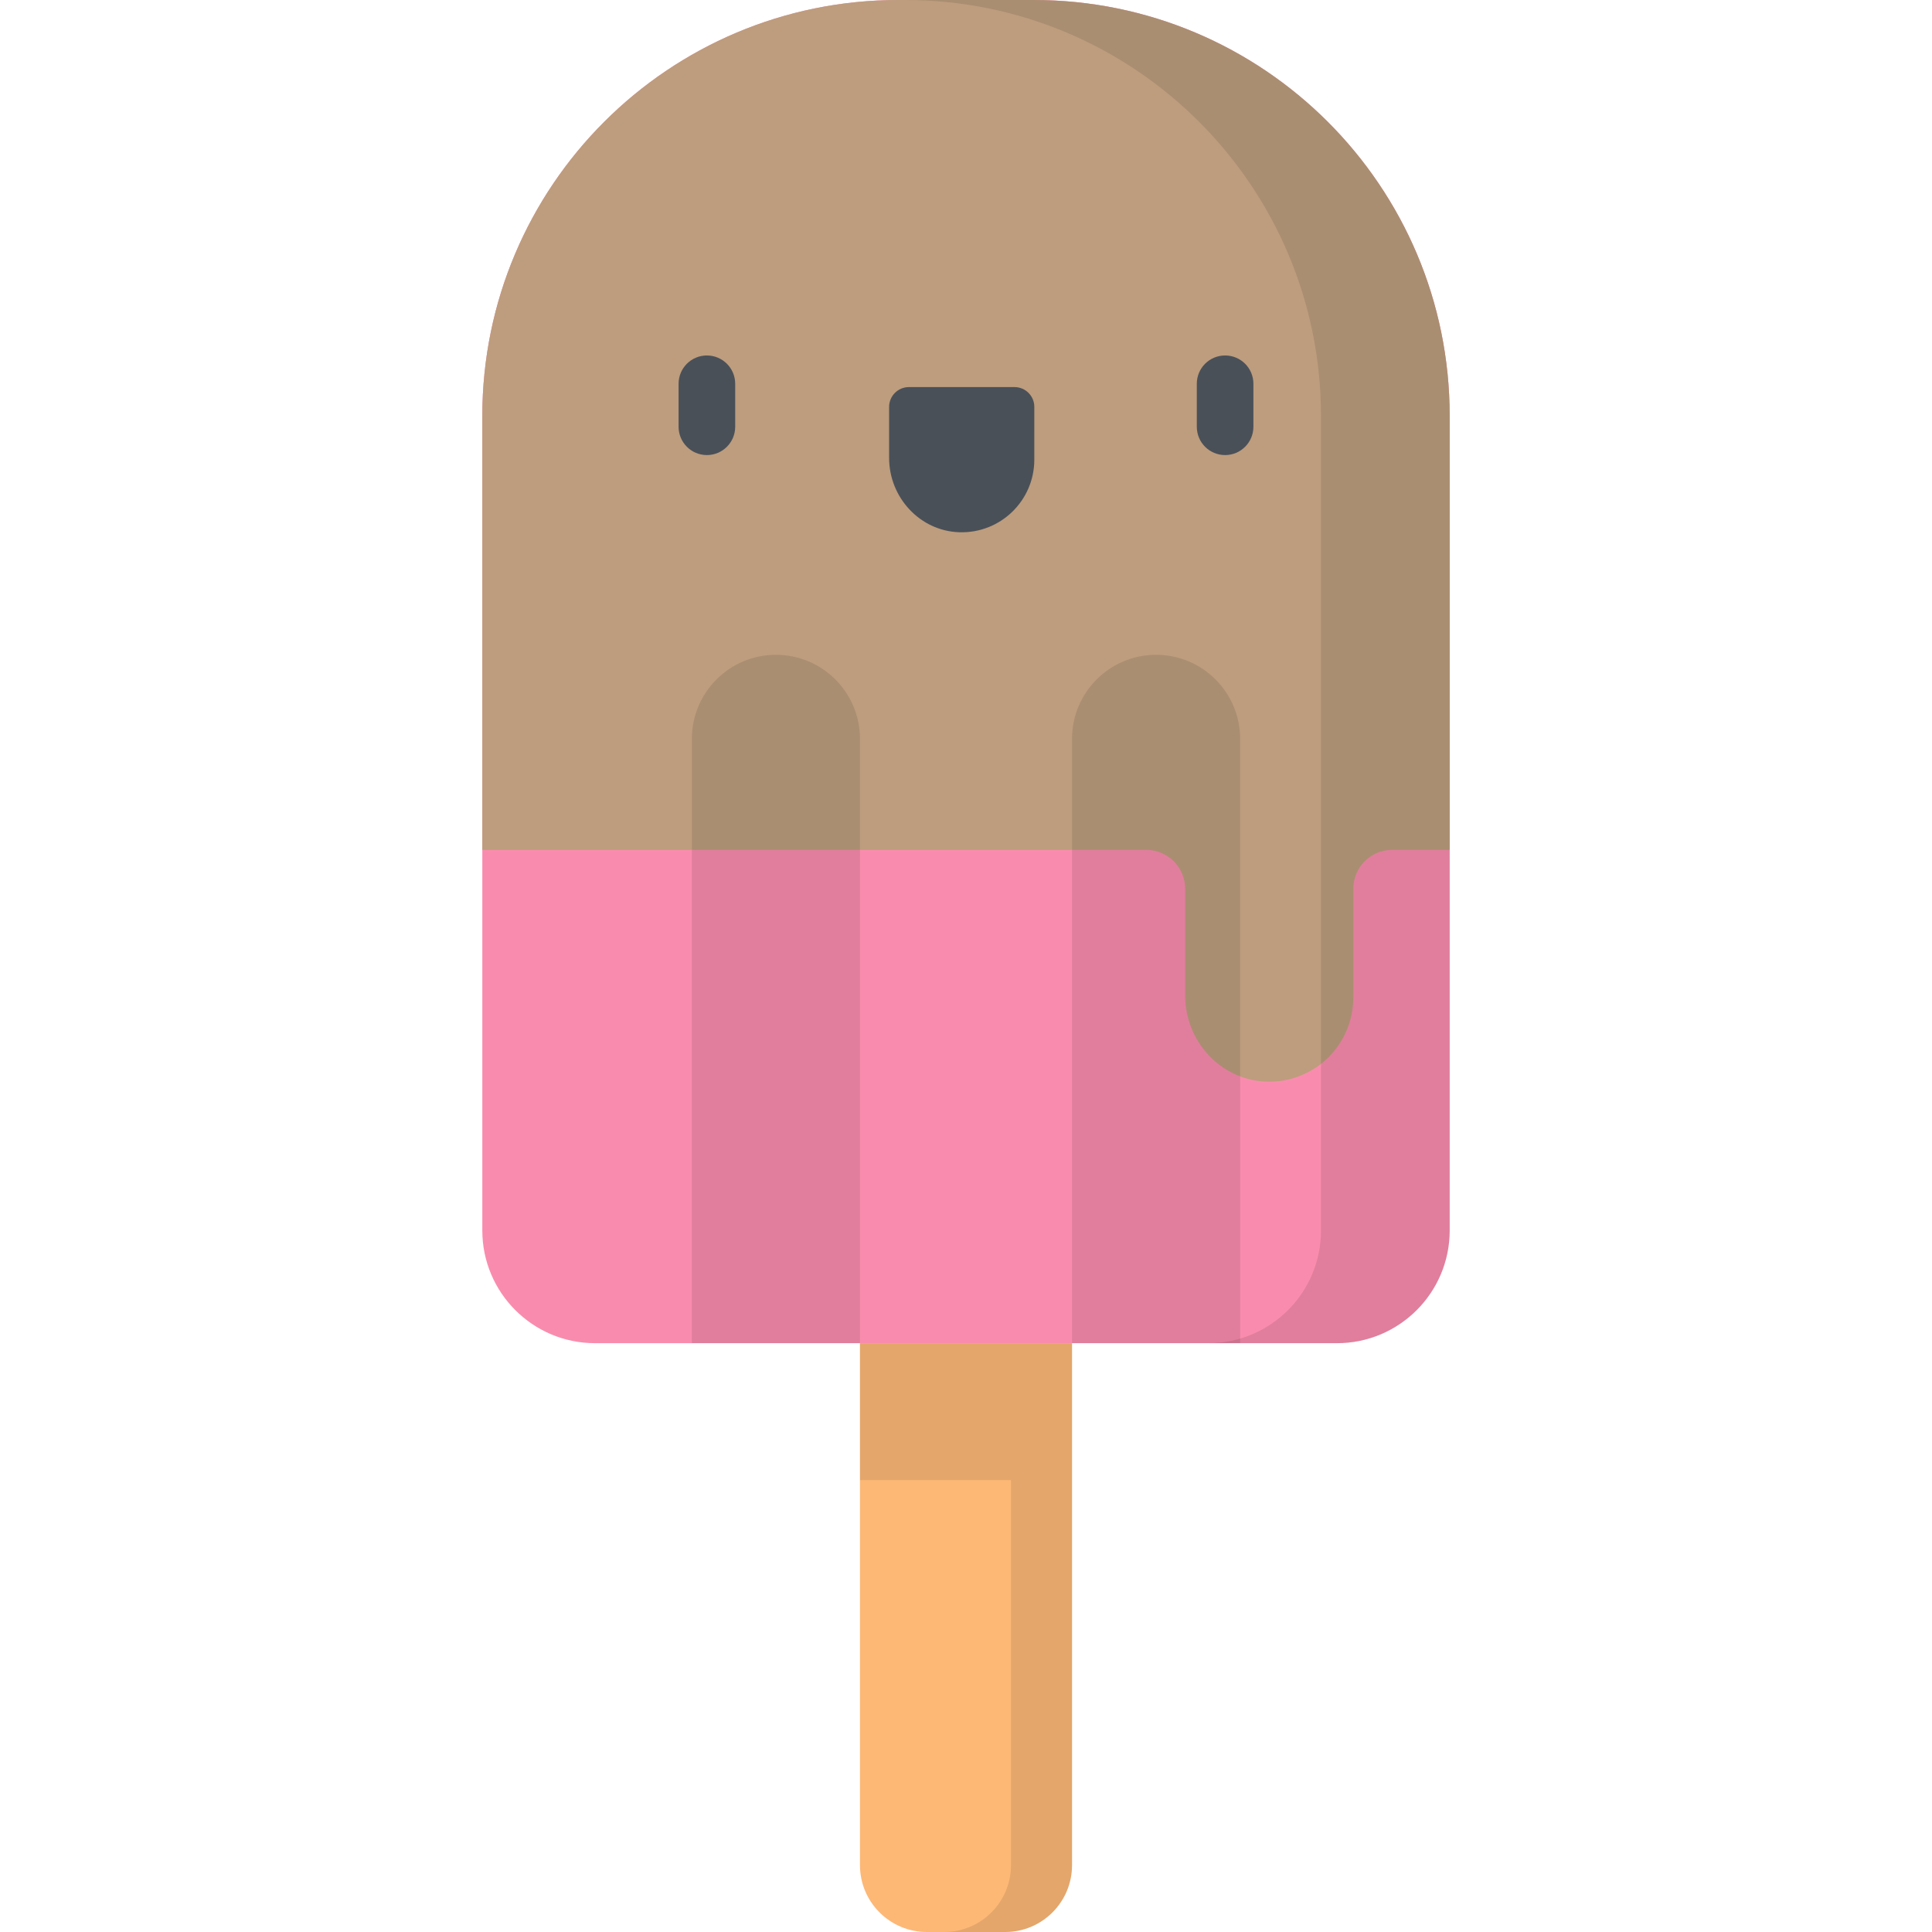 <?xml version="1.0" encoding="iso-8859-1"?>
<!-- Generator: Adobe Illustrator 19.0.0, SVG Export Plug-In . SVG Version: 6.00 Build 0)  -->
<svg xmlns="http://www.w3.org/2000/svg" xmlns:xlink="http://www.w3.org/1999/xlink" version="1.1" id="Capa_1" x="0px" y="0px" viewBox="0 0 512 512" style="enable-background:new 0 0 512 512;" xml:space="preserve">
<path style="fill:#F98CAE;" d="M273.926,0h-35.852c-60.893,0-110.257,49.364-110.257,110.257v215.822  c0,16.501,13.377,29.878,29.878,29.878h196.609c16.501,0,29.878-13.377,29.878-29.878V110.257C384.183,49.364,334.819,0,273.926,0z"/>
<path style="fill:#BD9D7D;" d="M273.926,0h-35.852c-60.893,0-110.257,49.364-110.257,110.257v114.964h175.937  c5.706,0,10.331,4.625,10.331,10.331v28.296c0,12.078,9.392,22.365,21.462,22.794c12.672,0.451,23.087-9.689,23.087-22.26v-28.83  c0-5.706,4.625-10.331,10.331-10.331h15.217V110.257C384.183,49.364,334.819,0,273.926,0z"/>
<path style="fill:#FDB876;" d="M266.382,512h-20.765c-9.785,0-17.717-7.932-17.717-17.717V355.957h56.199v138.326  C284.099,504.068,276.167,512,266.382,512z"/>
<path style="opacity:0.1;enable-background:new    ;" d="M227.901,355.957v36.295h40.022v102.031  c0,9.785-7.932,17.717-17.717,17.717h16.177c9.785,0,17.717-7.932,17.717-17.717V355.957H227.901z"/>
<g style="opacity:0.1;">
	<path d="M227.901,355.957h-44.549V195.809c0-12.302,9.973-22.275,22.275-22.275l0,0c12.302,0,22.275,9.973,22.275,22.275   L227.901,355.957L227.901,355.957z"/>
	<path d="M284.099,355.957h44.55V195.809c0-12.302-9.973-22.275-22.275-22.275l0,0c-12.302,0-22.275,9.973-22.275,22.275V355.957z"/>
</g>
<g>
	<path style="fill:#4A5058;" d="M187.334,120.599c-4.142,0-7.5-3.357-7.5-7.5v-11.397c0-4.143,3.358-7.5,7.5-7.5s7.5,3.357,7.5,7.5   v11.397C194.834,117.241,191.476,120.599,187.334,120.599z"/>
	<path style="fill:#4A5058;" d="M324.666,120.599c-4.143,0-7.5-3.357-7.5-7.5v-11.397c0-4.143,3.357-7.5,7.5-7.5s7.5,3.357,7.5,7.5   v11.397C332.166,117.241,328.809,120.599,324.666,120.599z"/>
	<path style="fill:#4A5058;" d="M274.103,121.821c0,10.858-8.995,19.616-19.941,19.227c-10.426-0.371-18.538-9.256-18.538-19.688   v-13.532c0-2.897,2.349-5.246,5.246-5.246h27.987c2.897,0,5.246,2.349,5.246,5.246V121.821z"/>
</g>
<path style="opacity:0.1;enable-background:new    ;" d="M273.926,0h-34.103C300.716,0,350.08,49.364,350.08,110.257v215.822  c0,16.501-13.377,29.878-29.878,29.878h34.103c16.501,0,29.878-13.377,29.878-29.878V110.257C384.183,49.364,334.819,0,273.926,0z"/>
<g>
</g>
<g>
</g>
<g>
</g>
<g>
</g>
<g>
</g>
<g>
</g>
<g>
</g>
<g>
</g>
<g>
</g>
<g>
</g>
<g>
</g>
<g>
</g>
<g>
</g>
<g>
</g>
<g>
</g>
</svg>
